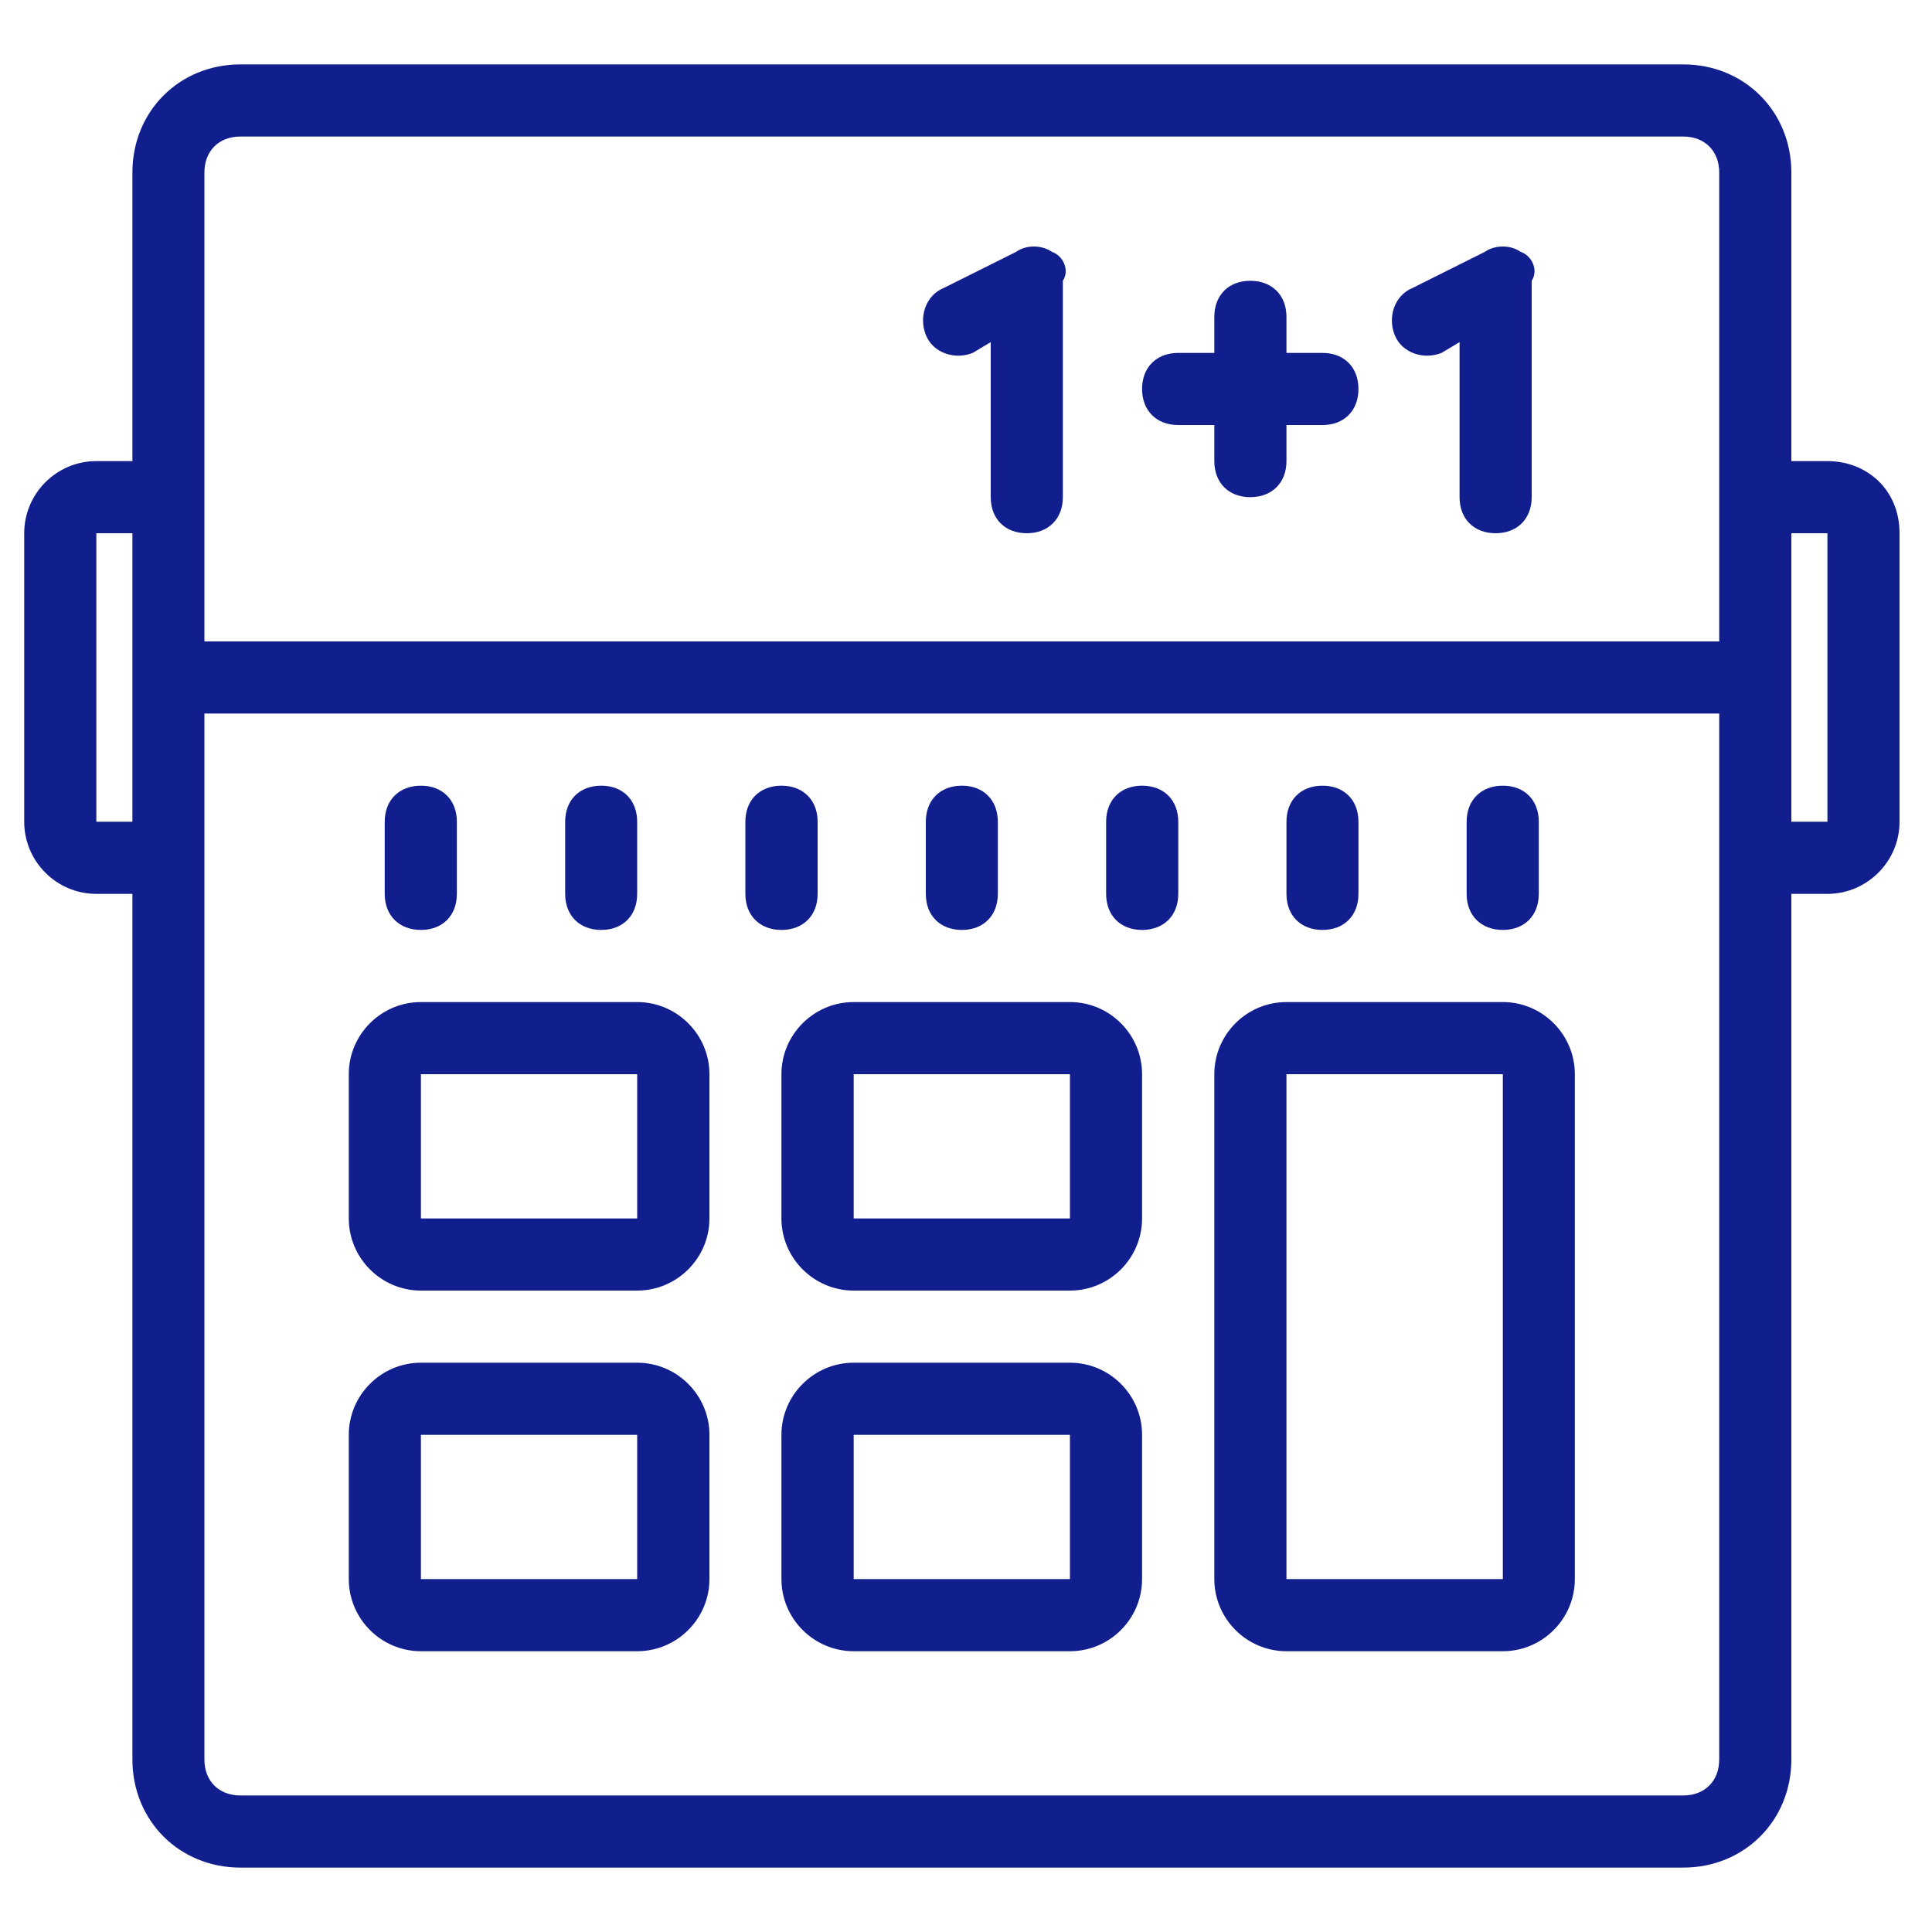 <svg width="15" height="15" viewBox="0 0 15 15" fill="none"
    xmlns="http://www.w3.org/2000/svg">
    <path fill-rule="evenodd" clip-rule="evenodd" d="M1.028 1.34V3.58H0.748C0.439 3.58 0.188 3.832 0.188 4.14V6.38C0.188 6.688 0.439 6.94 0.748 6.94H1.028V13.66C1.028 14.136 1.392 14.5 1.867 14.5H13.068C13.543 14.5 13.908 14.136 13.908 13.66V6.94H14.188C14.496 6.94 14.748 6.688 14.748 6.38V4.14C14.748 3.804 14.496 3.58 14.188 3.58H13.908V1.34C13.908 0.864 13.543 0.5 13.068 0.5H1.867C1.392 0.5 1.028 0.864 1.028 1.34ZM13.068 1.06C13.236 1.06 13.348 1.172 13.348 1.34V4.98H1.587V1.34C1.587 1.172 1.699 1.06 1.867 1.06H13.068ZM7.888 1.956L7.327 2.236C7.188 2.292 7.132 2.46 7.188 2.6C7.243 2.74 7.412 2.796 7.552 2.74L7.692 2.656V3.86C7.692 4.028 7.803 4.14 7.972 4.14C8.14 4.14 8.252 4.028 8.252 3.86V2.18C8.307 2.096 8.252 1.984 8.168 1.956C8.126 1.927 8.077 1.914 8.027 1.914C7.978 1.914 7.929 1.927 7.888 1.956ZM11.527 1.956L10.967 2.236C10.828 2.292 10.772 2.46 10.828 2.6C10.883 2.74 11.052 2.796 11.192 2.74L11.332 2.656V3.86C11.332 4.028 11.443 4.14 11.612 4.14C11.78 4.14 11.892 4.028 11.892 3.86V2.18C11.947 2.096 11.892 1.984 11.807 1.956C11.766 1.927 11.717 1.914 11.668 1.914C11.618 1.914 11.569 1.927 11.527 1.956ZM9.428 2.46V2.74H9.148C8.979 2.74 8.867 2.852 8.867 3.02C8.867 3.188 8.979 3.3 9.148 3.3H9.428V3.58C9.428 3.748 9.539 3.86 9.707 3.86C9.876 3.86 9.988 3.748 9.988 3.58V3.3H10.268C10.436 3.3 10.547 3.188 10.547 3.02C10.547 2.852 10.436 2.74 10.268 2.74H9.988V2.46C9.988 2.292 9.876 2.18 9.707 2.18C9.539 2.18 9.428 2.292 9.428 2.46ZM1.028 4.14V6.38H0.748V4.14H1.028ZM14.188 4.14V6.38H13.908V4.14H14.188ZM13.348 5.54V13.66C13.348 13.828 13.236 13.94 13.068 13.94H1.867C1.699 13.94 1.587 13.828 1.587 13.66V5.54H13.348ZM2.987 6.38V6.94C2.987 7.108 3.099 7.22 3.268 7.22C3.436 7.22 3.547 7.108 3.547 6.94V6.38C3.547 6.212 3.436 6.1 3.268 6.1C3.099 6.1 2.987 6.212 2.987 6.38ZM4.388 6.38V6.94C4.388 7.108 4.499 7.22 4.668 7.22C4.836 7.22 4.947 7.108 4.947 6.94V6.38C4.947 6.212 4.836 6.1 4.668 6.1C4.499 6.1 4.388 6.212 4.388 6.38ZM5.787 6.38V6.94C5.787 7.108 5.899 7.22 6.067 7.22C6.236 7.22 6.348 7.108 6.348 6.94V6.38C6.348 6.212 6.236 6.1 6.067 6.1C5.899 6.1 5.787 6.212 5.787 6.38ZM7.188 6.38V6.94C7.188 7.108 7.299 7.22 7.468 7.22C7.636 7.22 7.747 7.108 7.747 6.94V6.38C7.747 6.212 7.636 6.1 7.468 6.1C7.299 6.1 7.188 6.212 7.188 6.38ZM8.588 6.38V6.94C8.588 7.108 8.699 7.22 8.867 7.22C9.036 7.22 9.148 7.108 9.148 6.94V6.38C9.148 6.212 9.036 6.1 8.867 6.1C8.699 6.1 8.588 6.212 8.588 6.38ZM9.988 6.38V6.94C9.988 7.108 10.099 7.22 10.268 7.22C10.436 7.22 10.547 7.108 10.547 6.94V6.38C10.547 6.212 10.436 6.1 10.268 6.1C10.099 6.1 9.988 6.212 9.988 6.38ZM11.387 6.38V6.94C11.387 7.108 11.499 7.22 11.668 7.22C11.836 7.22 11.947 7.108 11.947 6.94V6.38C11.947 6.212 11.836 6.1 11.668 6.1C11.499 6.1 11.387 6.212 11.387 6.38ZM2.708 8.34V9.46C2.708 9.768 2.959 10.02 3.268 10.02H4.947C5.256 10.02 5.508 9.768 5.508 9.46V8.34C5.508 8.032 5.256 7.78 4.947 7.78H3.268C2.959 7.78 2.708 8.032 2.708 8.34ZM6.067 8.34V9.46C6.067 9.768 6.319 10.02 6.628 10.02H8.307C8.616 10.02 8.867 9.768 8.867 9.46V8.34C8.867 8.032 8.616 7.78 8.307 7.78H6.628C6.319 7.78 6.067 8.032 6.067 8.34ZM9.428 8.34V12.26C9.428 12.568 9.679 12.82 9.988 12.82H11.668C11.976 12.82 12.227 12.568 12.227 12.26V8.34C12.227 8.032 11.976 7.78 11.668 7.78H9.988C9.679 7.78 9.428 8.032 9.428 8.34ZM4.947 8.34V9.46H3.268V8.34H4.947ZM8.307 8.34V9.46H6.628V8.34H8.307ZM11.668 8.34V12.26H9.988V8.34H11.668ZM2.708 11.14V12.26C2.708 12.568 2.959 12.82 3.268 12.82H4.947C5.256 12.82 5.508 12.568 5.508 12.26V11.14C5.508 10.832 5.256 10.58 4.947 10.58H3.268C2.959 10.58 2.708 10.832 2.708 11.14ZM6.067 11.14V12.26C6.067 12.568 6.319 12.82 6.628 12.82H8.307C8.616 12.82 8.867 12.568 8.867 12.26V11.14C8.867 10.832 8.616 10.58 8.307 10.58H6.628C6.319 10.58 6.067 10.832 6.067 11.14ZM4.947 11.14V12.26H3.268V11.14H4.947ZM8.307 11.14V12.26H6.628V11.14H8.307Z" fill="#101E8E"/>
</svg>
